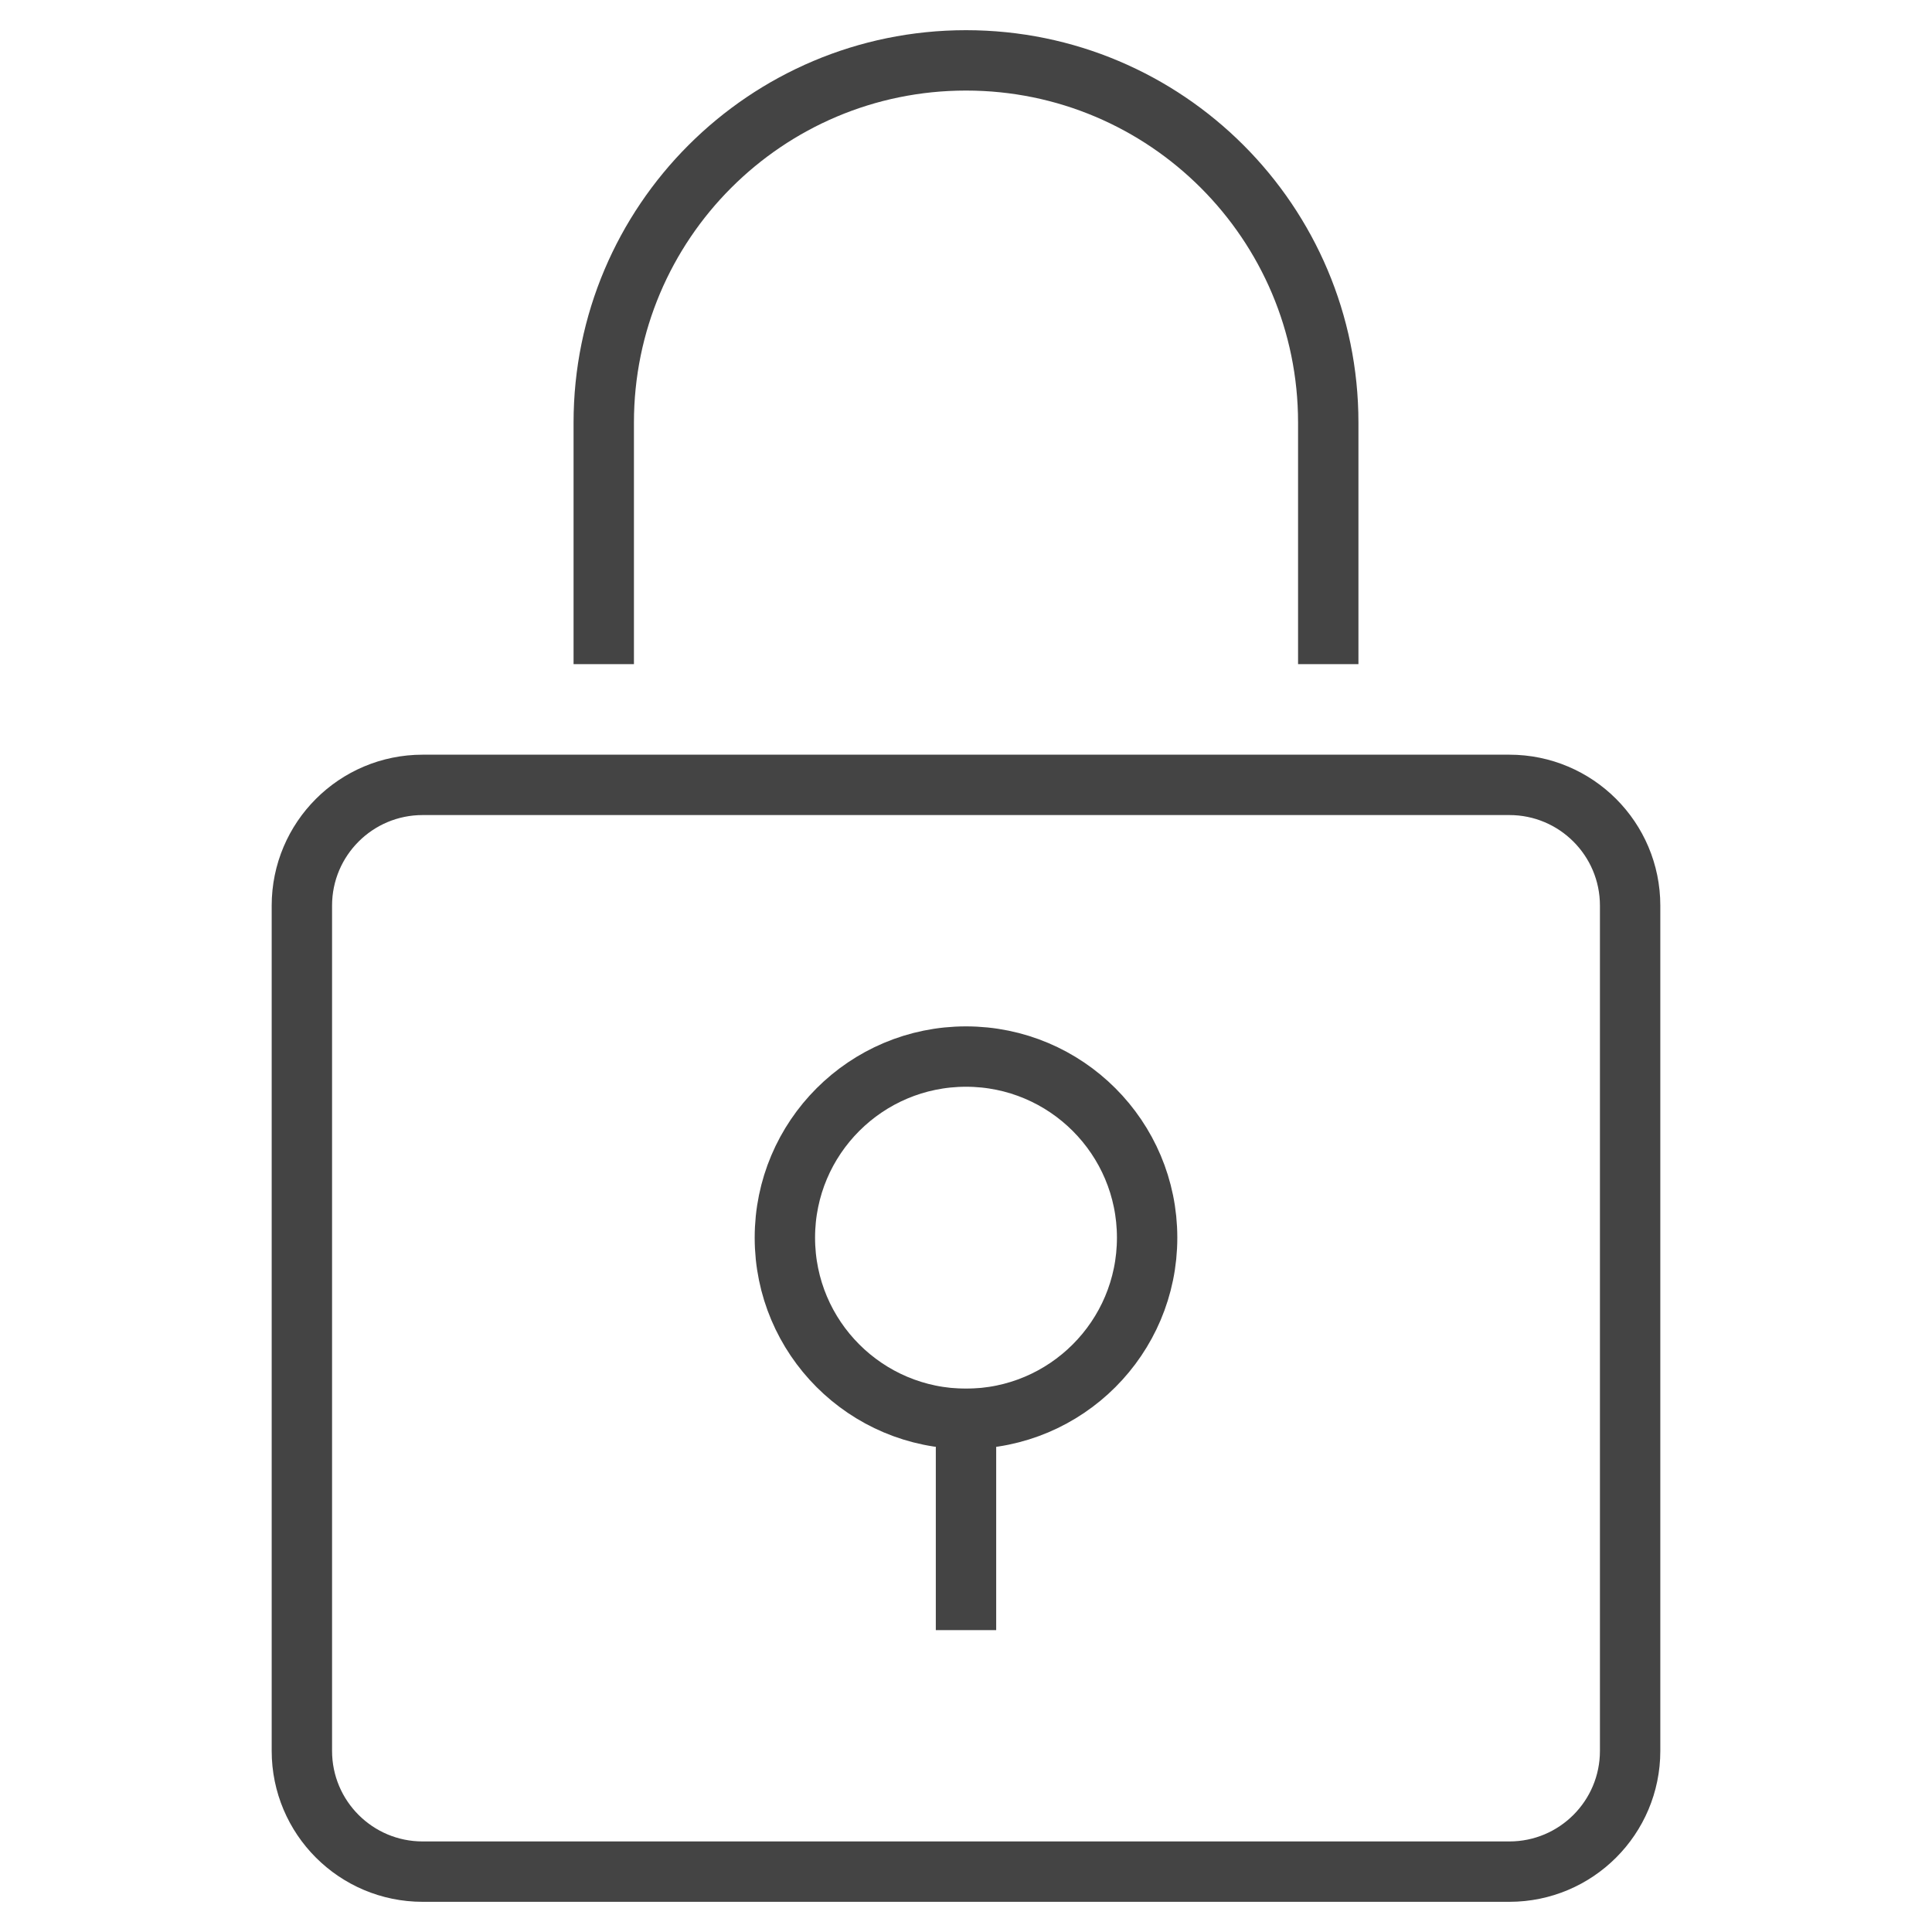 <svg xmlns="http://www.w3.org/2000/svg" xmlns:xlink="http://www.w3.org/1999/xlink" x="0px" y="0px" width="64px" height="64px" viewBox="0 0 64 64" stroke-width="2"><g stroke-width="2" transform="translate(0, 0)"><path data-color="color-2" fill="none" stroke="#444444" stroke-width="2" stroke-linecap="square" stroke-miterlimit="10" d="M44,21v-7 c0-6.627-5.373-12-12-12h0c-6.627,0-12,5.373-12,12v7" stroke-linejoin="miter"></path> <path fill="none" stroke="#444444" stroke-width="2" stroke-linecap="square" stroke-miterlimit="10" d="M50,62H14 c-2.209,0-4-1.791-4-4V30c0-2.209,1.791-4,4-4h36c2.209,0,4,1.791,4,4v28C54,60.209,52.209,62,50,62z" stroke-linejoin="miter"></path> <line data-color="color-2" fill="none" stroke="#444444" stroke-width="2" stroke-linecap="square" stroke-miterlimit="10" x1="32" y1="47" x2="32" y2="53" stroke-linejoin="miter"></line> <circle data-color="color-2" fill="none" stroke="#444444" stroke-width="2" stroke-linecap="square" stroke-miterlimit="10" cx="32" cy="41" r="6" stroke-linejoin="miter"></circle></g></svg>